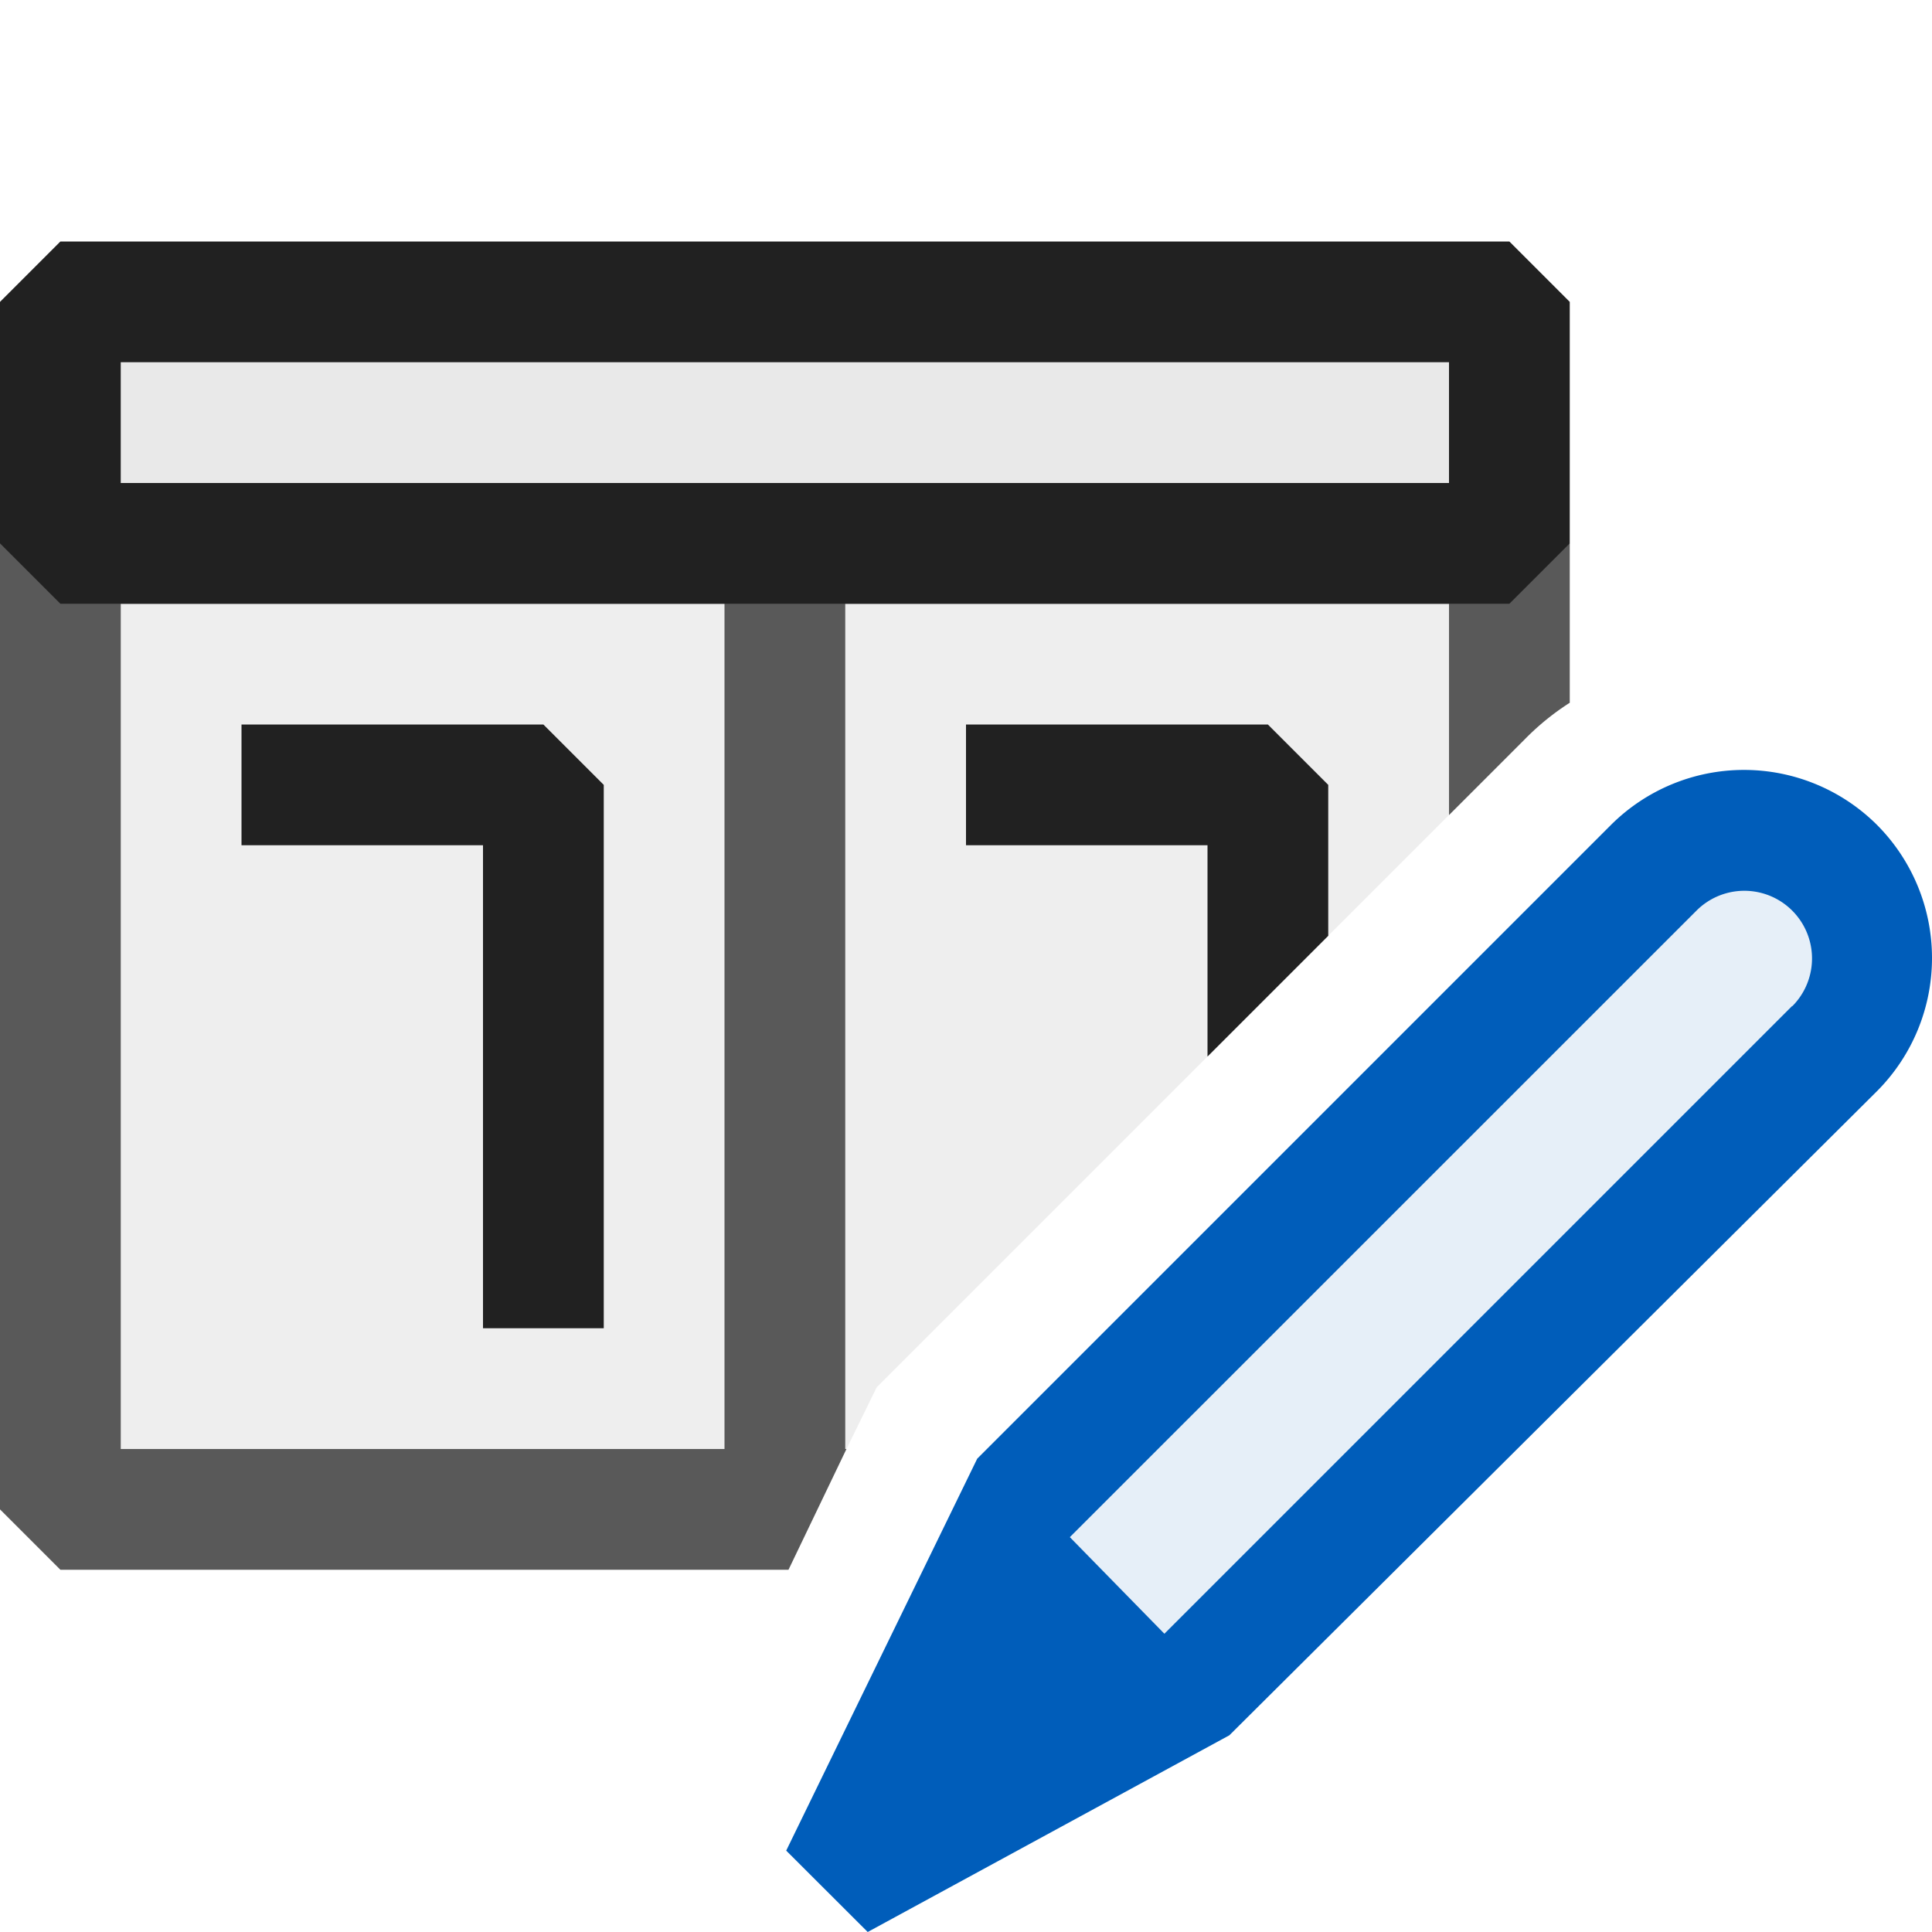 <svg xmlns="http://www.w3.org/2000/svg" viewBox="0 0 16 16">
  <defs>
    <style>.canvas{fill: none; opacity: 0;}.light-defaultgrey-10{fill: #212121; opacity: 0.1;}.light-defaultgrey{fill: #212121; opacity: 1;}.light-blue-10{fill: #005dba; opacity: 0.1;}.light-blue{fill: #005dba; opacity: 1;}.cls-1{opacity:0.75;}</style>
  </defs>
  <title>IconLightSetIterationCount</title>
  <g id="canvas" class="canvas">
    <path class="canvas" d="M16,16H0V0H16Z" />
  </g>
  <g id="level-1">
    <g class="cls-1">
      <path class="light-defaultgrey-10" d="M.5,4v8H7.01l.25-.51L12.5,6.25V4Z" />
      <path class="light-defaultgrey" d="M12.5,4H.5L0,4.5v8l.5.5H6.53l.48-1H7V5h5V6.75l.63-.63a2.114,2.114,0,0,1,.37-.3V4.5ZM6,12H1V5H6Z" />
    </g>
    <path class="light-defaultgrey-10" d="M1,3V4H12V3Z" />
    <path class="light-defaultgrey" d="M12.5,2H.5L0,2.5v2L.5,5h12l.5-.5v-2ZM1,4V3H12V4Z" />
    <path class="light-defaultgrey" d="M11,6.5V7.75l-1,1V7H8V6h2.5ZM2,6V7H4v4H5V6.5L4.5,6Z" />
    <path class="light-blue-10" d="M15.192,8.681,9.635,14.238,8.153,12.72l5.539-5.539a1.059,1.059,0,0,1,1.5,0A1.062,1.062,0,0,1,15.192,8.681Z" />
    <path class="light-blue" d="M15.543,6.83a1.56,1.56,0,0,0-2.2,0l-5.25,5.25L6.511,15.326,7.186,16l2.995-1.629,5.365-5.336A1.562,1.562,0,0,0,15.543,6.83Zm-.7,1.5-5.2,5.2-.783-.8,5.19-5.189a.56.56,0,0,1,.792.793Z" />
  </g>
</svg>
